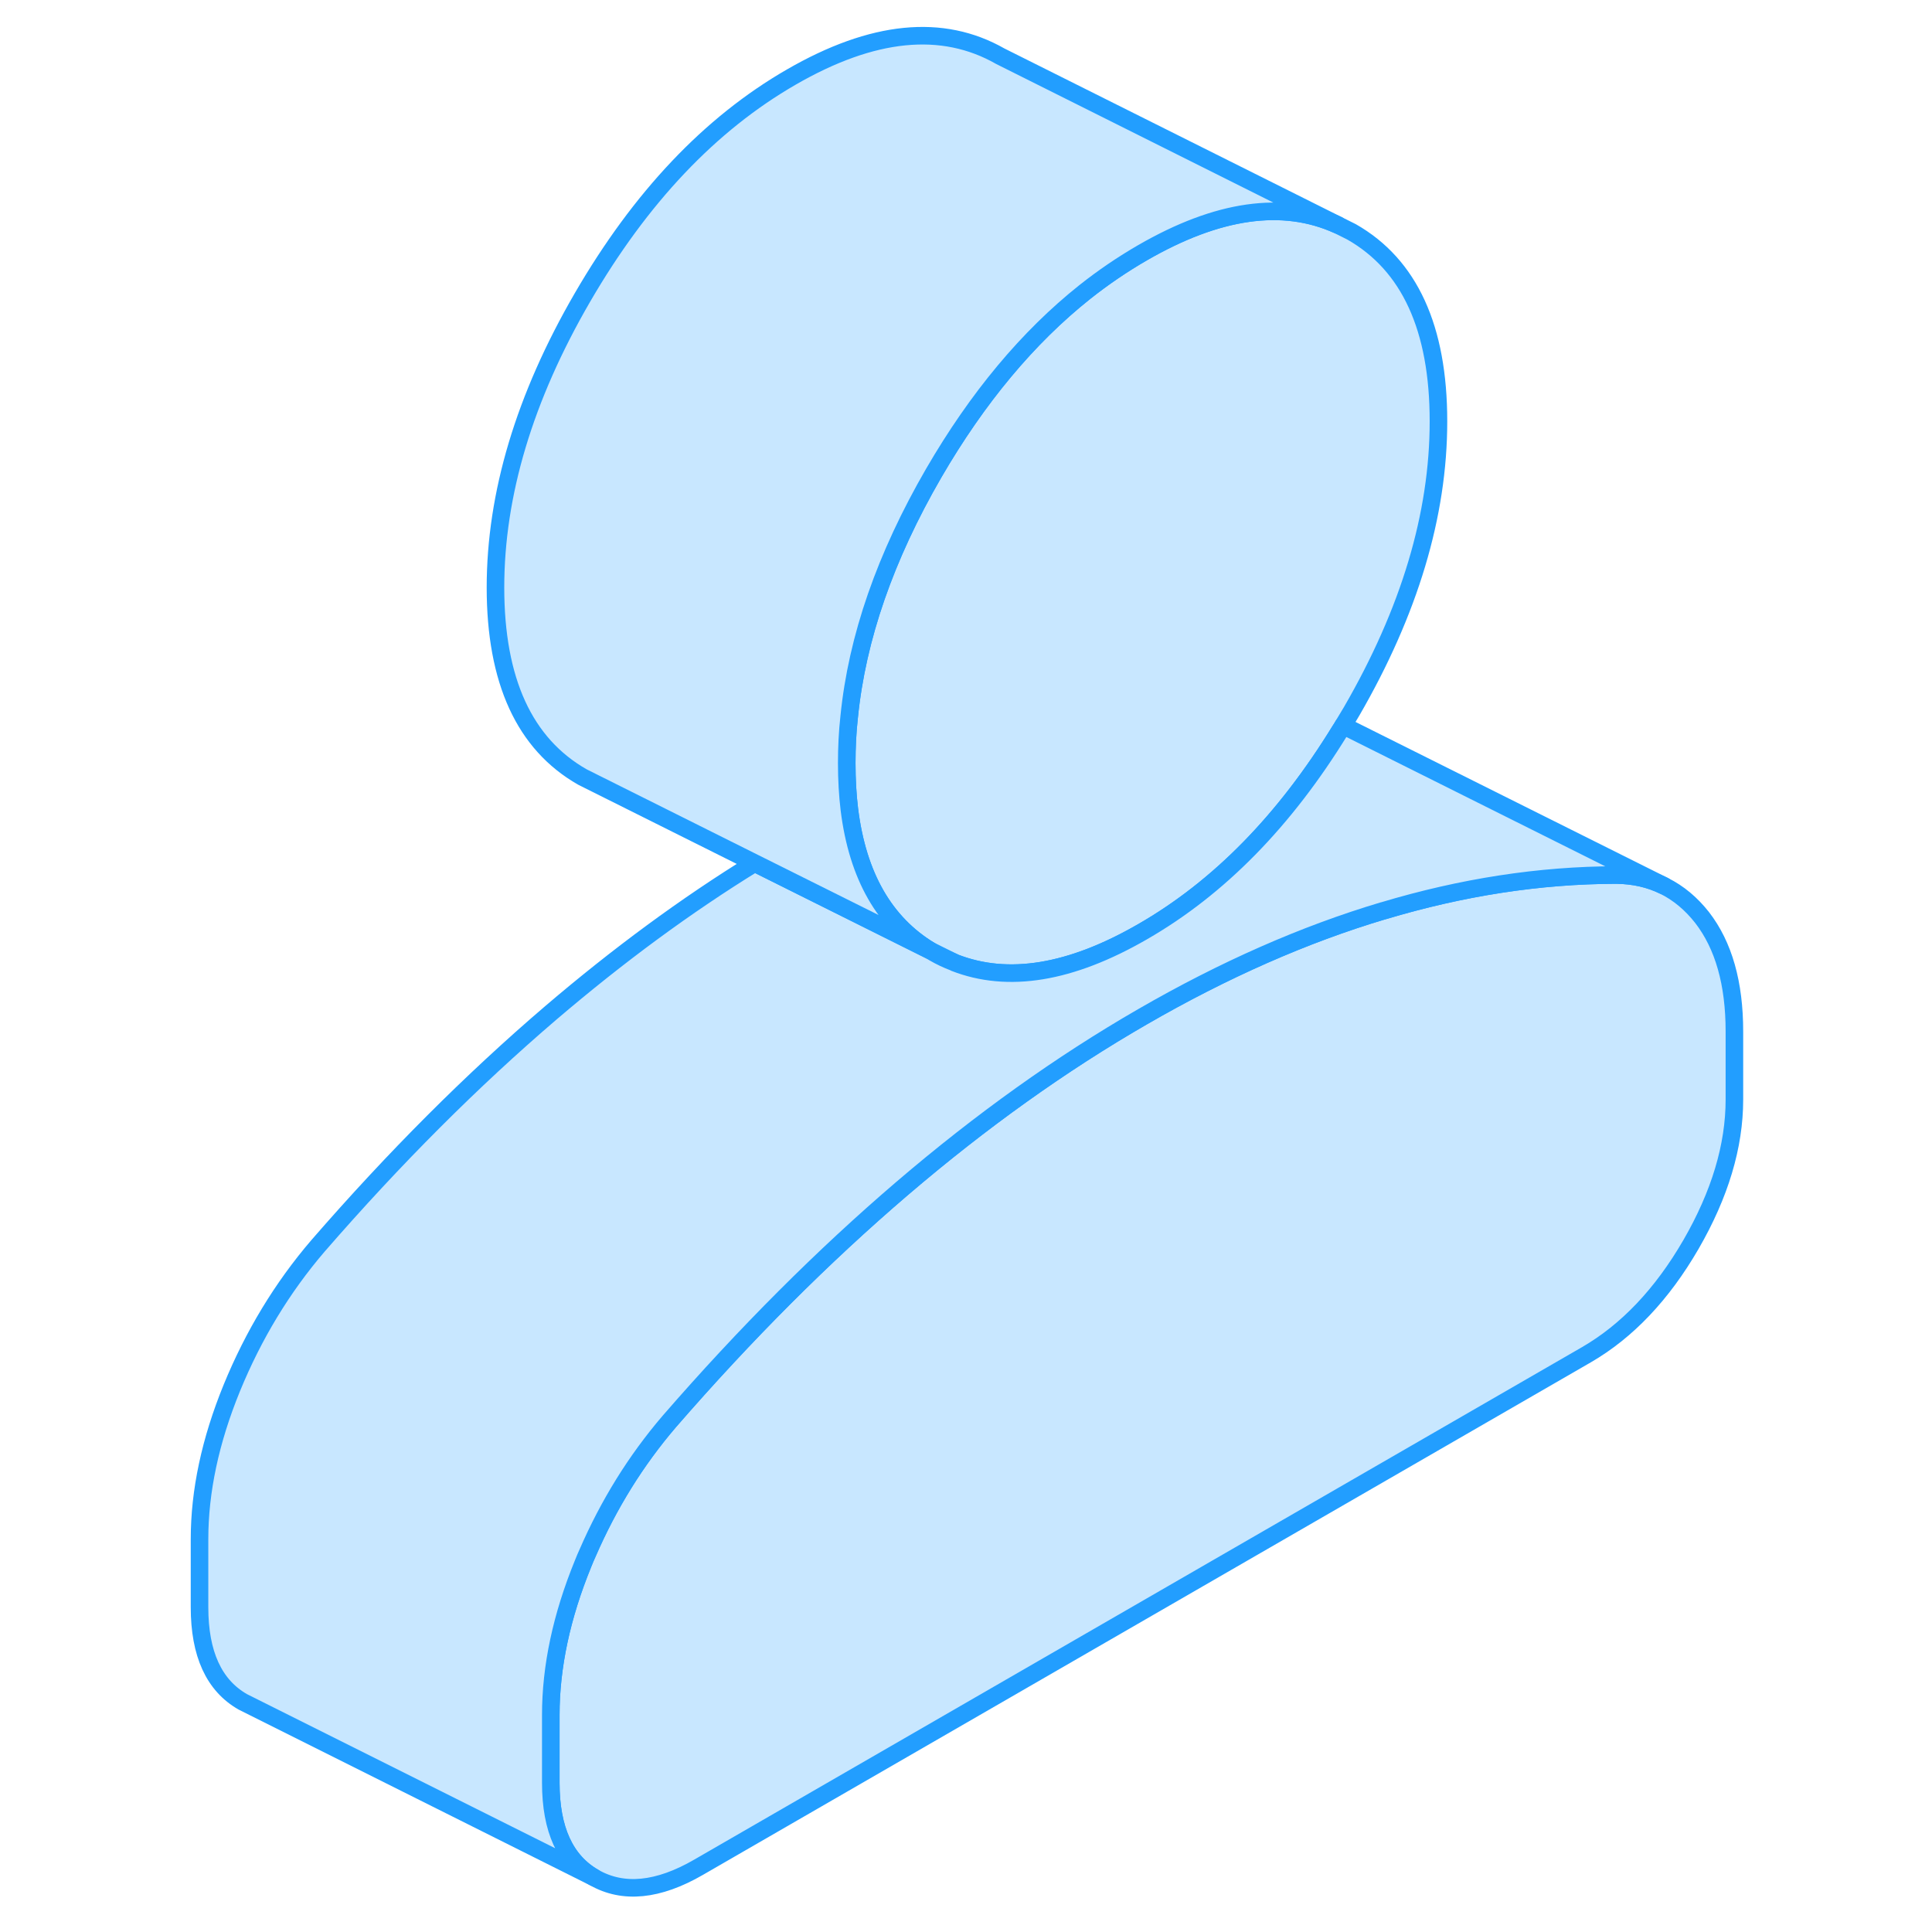 <svg width="48" height="48" viewBox="0 0 92 110" fill="#c8e7ff" xmlns="http://www.w3.org/2000/svg" stroke-width="1px" stroke-linecap="round" stroke-linejoin="round"><path d="M43.96 54.12C44.02 54.16 44.09 54.2 44.16 54.24C44.54 54.46 44.92 54.64 45.32 54.79L43.96 54.12Z" stroke="#229EFF" stroke-linejoin="round"/><path d="M89.75 58.73V62.6C89.75 65.26 88.92 68.01 87.28 70.85C85.63 73.7 83.64 75.79 81.33 77.13L30.78 106.31C28.47 107.65 26.48 107.84 24.83 106.9C23.18 105.96 22.36 104.16 22.36 101.51V97.64C22.36 94.9 22.97 92.03 24.2 89.02C24.28 88.81 24.37 88.61 24.46 88.41C25.66 85.65 27.2 83.16 29.1 80.94C33.45 75.93 37.87 71.51 42.37 67.66C46.86 63.82 51.42 60.56 56.05 57.89C60.69 55.21 65.25 53.2 69.74 51.86H69.75C74.25 50.51 78.66 49.83 83.01 49.82C84.03 49.83 84.94 50.04 85.75 50.44C86.57 50.85 87.29 51.45 87.91 52.24C89.14 53.83 89.75 55.99 89.75 58.73Z" stroke="#229EFF" stroke-linejoin="round"/><path d="M43.96 54.12C44.02 54.16 44.09 54.2 44.16 54.24C44.54 54.46 44.92 54.64 45.32 54.79L43.96 54.12Z" stroke="#229EFF" stroke-linejoin="round"/><path d="M72.9 23.99C72.9 29.31 71.25 34.81 67.95 40.51C67.79 40.78 67.63 41.05 67.47 41.31C67.42 41.4 67.37 41.48 67.31 41.57C64.15 46.72 60.4 50.55 56.05 53.05C51.96 55.41 48.4 56 45.35 54.81L45.32 54.79L43.96 54.12C41.36 52.55 39.83 49.87 39.36 46.09C39.26 45.27 39.21 44.38 39.21 43.45C39.21 42.57 39.25 41.69 39.35 40.8C39.8 36.31 41.41 31.69 44.16 26.94C46.65 22.65 49.52 19.21 52.76 16.63C53.82 15.79 54.91 15.05 56.05 14.39C60.33 11.92 64.03 11.39 67.17 12.81L67.95 13.2C71.25 15.08 72.9 18.68 72.9 23.99Z" stroke="#229EFF" stroke-linejoin="round"/><path d="M85.75 50.44C84.94 50.04 84.03 49.83 83.01 49.82C78.66 49.83 74.25 50.51 69.75 51.86H69.74C65.25 53.2 60.69 55.21 56.05 57.89C51.42 60.56 46.86 63.82 42.37 67.66C37.87 71.51 33.45 75.93 29.1 80.94C27.2 83.16 25.66 85.65 24.46 88.41C24.37 88.61 24.28 88.81 24.2 89.02C22.97 92.03 22.36 94.9 22.36 97.64V101.51C22.36 104.16 23.18 105.96 24.83 106.9L4.83 96.9C3.18 95.96 2.36 94.16 2.36 91.51V87.64C2.36 84.9 2.97 82.03 4.2 79.02C5.43 76.02 7.06 73.32 9.1 70.94C13.45 65.93 17.87 61.51 22.37 57.66C26.19 54.4 30.05 51.55 33.97 49.14L43.96 54.12C44.02 54.16 44.09 54.2 44.16 54.24C44.54 54.46 44.92 54.64 45.32 54.79L45.35 54.81C48.4 56 51.96 55.41 56.05 53.05C60.4 50.55 64.15 46.72 67.31 41.57C67.37 41.48 67.42 41.4 67.47 41.31L85.75 50.44Z" stroke="#229EFF" stroke-linejoin="round"/><path d="M67.17 12.81C64.03 11.39 60.33 11.92 56.05 14.39C54.91 15.05 53.82 15.79 52.76 16.63C49.52 19.21 46.65 22.65 44.16 26.94C41.41 31.69 39.8 36.31 39.35 40.8C39.25 41.69 39.21 42.57 39.21 43.45C39.21 44.38 39.26 45.27 39.36 46.09C39.83 49.87 41.36 52.55 43.96 54.12L33.97 49.14L24.96 44.64L24.16 44.24C20.86 42.36 19.21 38.76 19.21 33.45C19.21 28.14 20.86 22.63 24.16 16.94C27.46 11.25 31.42 7.06 36.05 4.39C40.69 1.71 44.65 1.32 47.95 3.2L67.17 12.81Z" stroke="#229EFF" stroke-linejoin="round"/></svg>